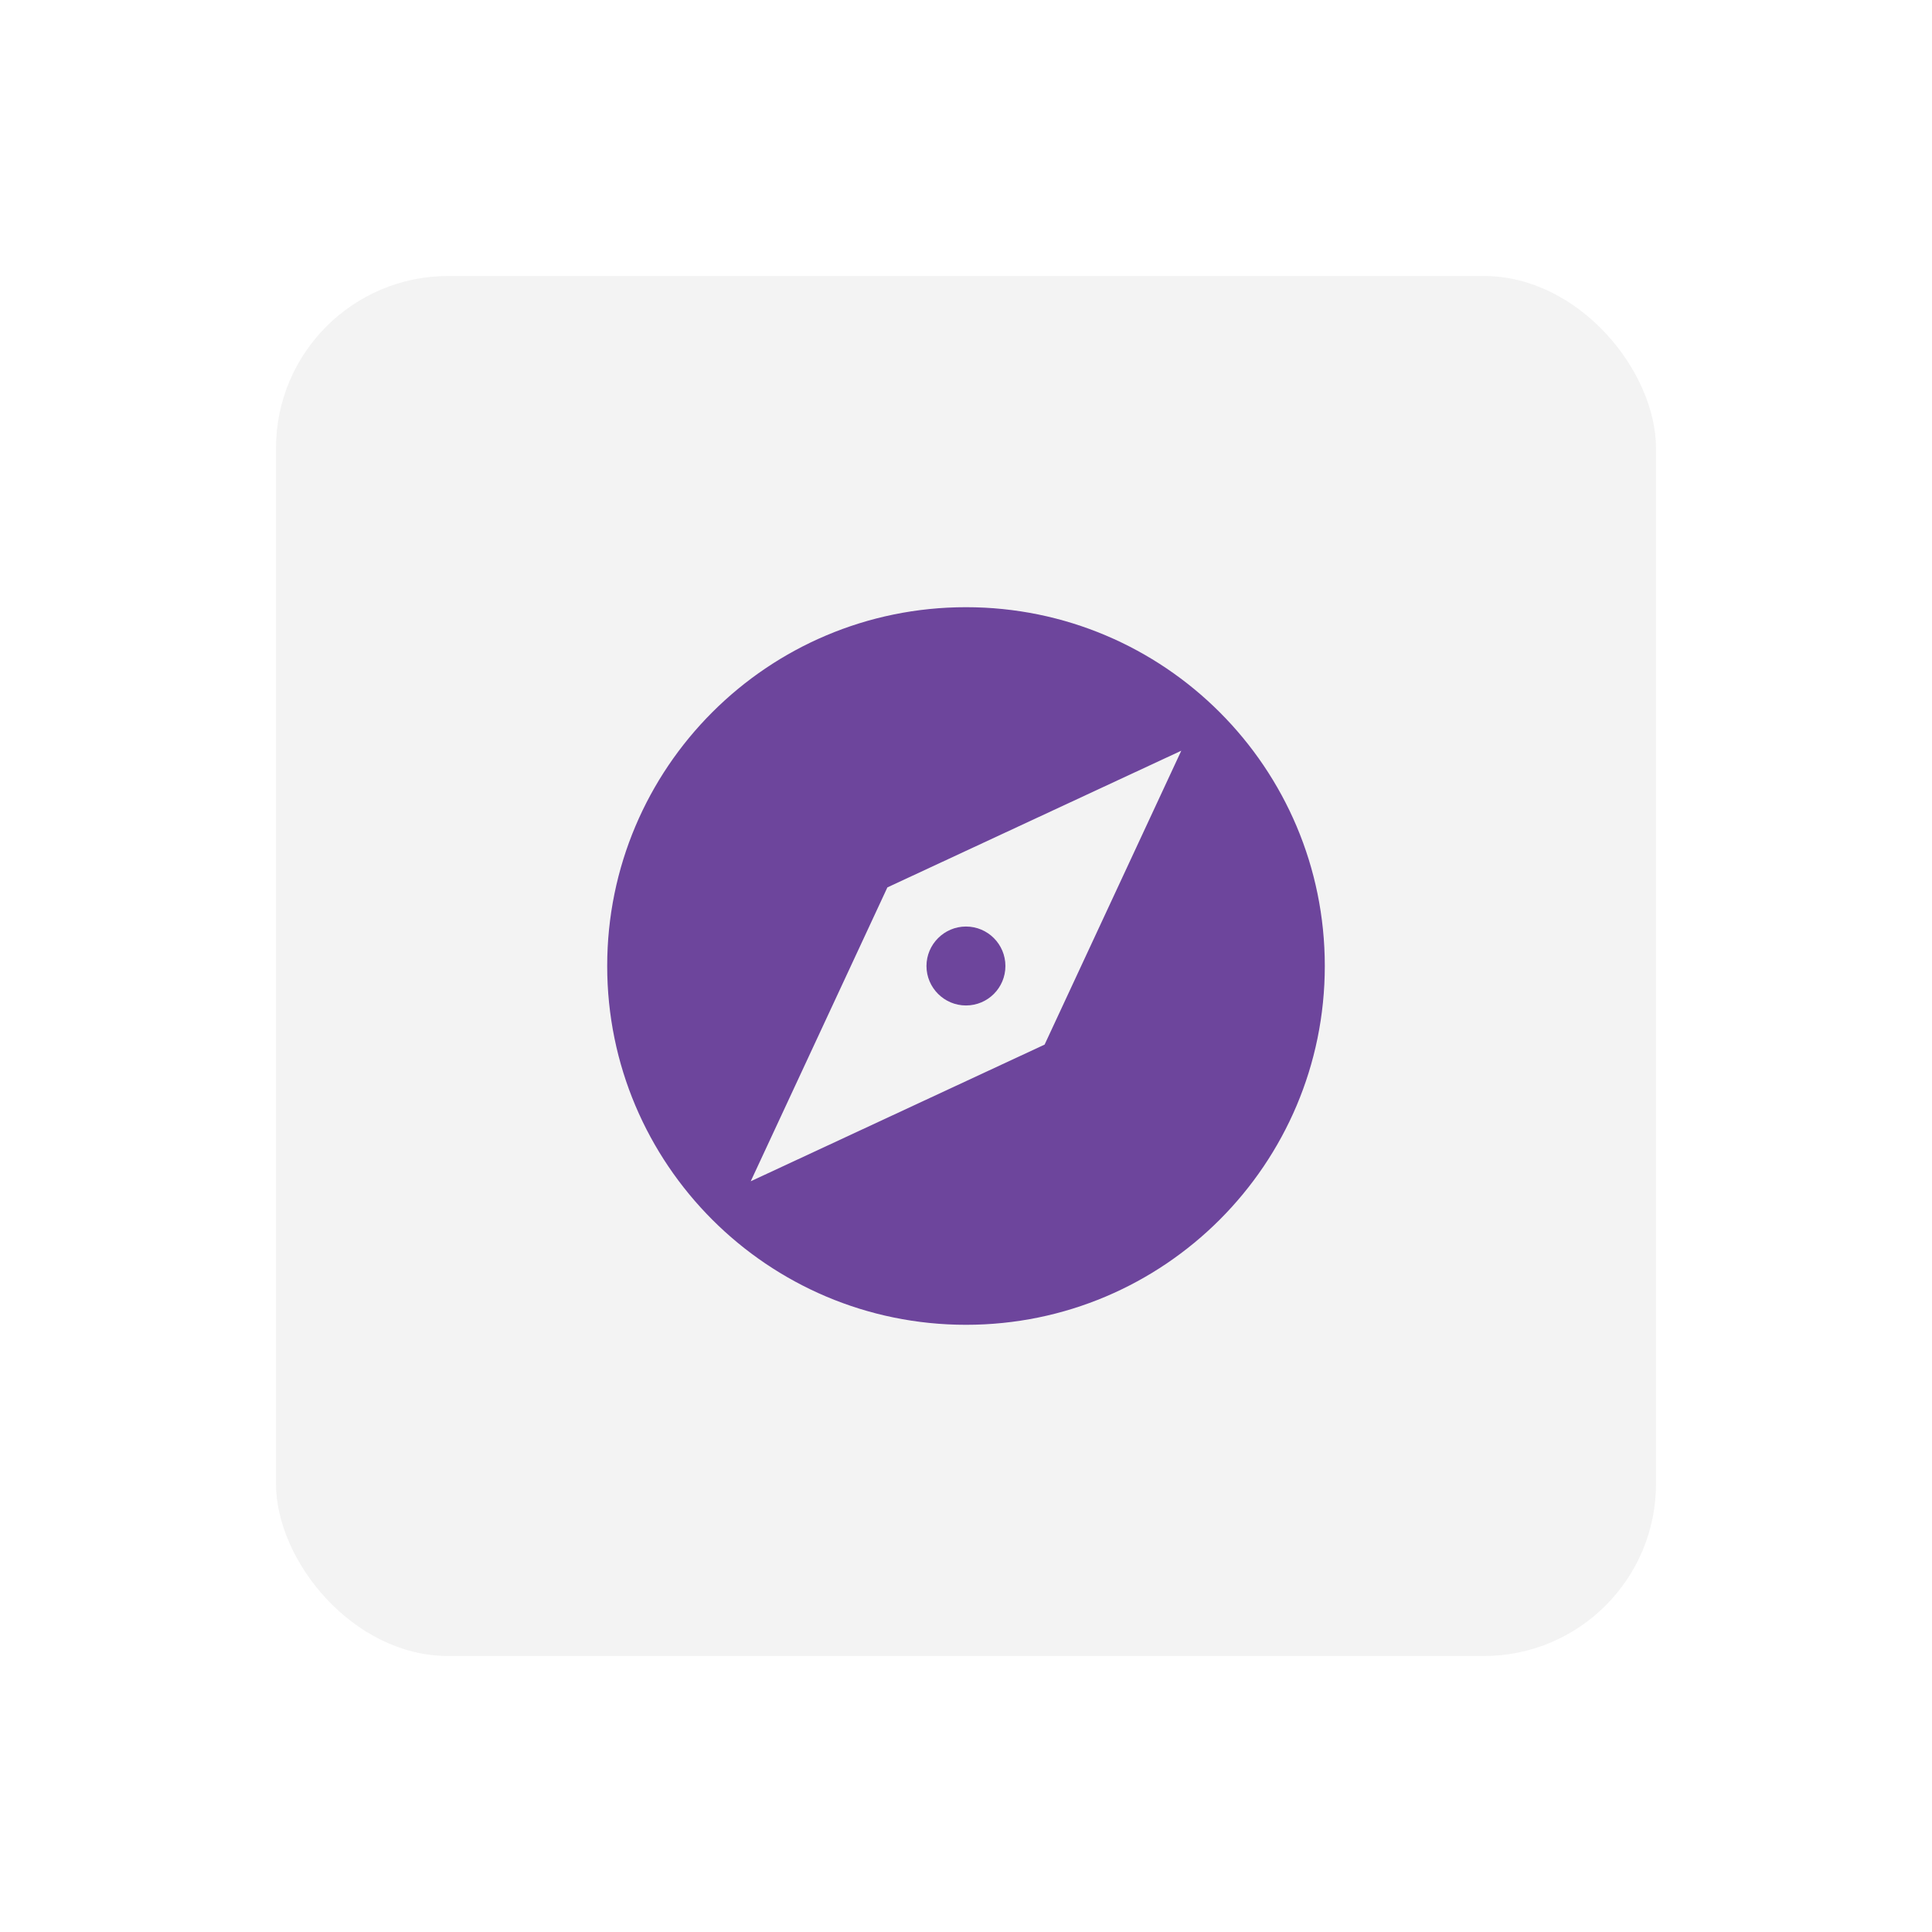 <svg width="35" height="35" viewBox="0 0 35 35" fill="none" xmlns="http://www.w3.org/2000/svg">
<g filter="url(#filter0_d_1929_29)">
<rect x="5" y="5" width="25" height="25" rx="3.119" fill="#F3F3F3"/>
</g>
<path d="M17.499 18.215C17.896 18.215 18.214 17.894 18.214 17.5C18.214 17.107 17.896 16.785 17.499 16.785C17.106 16.785 16.784 17.107 16.784 17.5C16.784 17.894 17.106 18.215 17.499 18.215Z" fill="#6D459C"/>
<path d="M17.5 11C13.909 11 11 13.909 11 17.5C11 21.088 13.909 24 17.5 24C21.091 24 24 21.088 24 17.5C24 13.909 21.091 11 17.5 11ZM18.924 18.924L13.6 21.4L16.076 16.076L21.4 13.6L18.924 18.924Z" fill="#6D459C"/>
<defs>
<filter id="filter0_d_1929_29" x="0" y="0" width="35" height="35" filterUnits="userSpaceOnUse" color-interpolation-filters="sRGB">
<feFlood flood-opacity="0" result="BackgroundImageFix"/>
<feColorMatrix in="SourceAlpha" type="matrix" values="0 0 0 0 0 0 0 0 0 0 0 0 0 0 0 0 0 0 127 0" result="hardAlpha"/>
<feOffset/>
<feGaussianBlur stdDeviation="2.5"/>
<feColorMatrix type="matrix" values="0 0 0 0 0.085 0 0 0 0 0.118 0 0 0 0 0.204 0 0 0 0.09 0"/>
<feBlend mode="normal" in2="BackgroundImageFix" result="effect1_dropShadow_1929_29"/>
<feBlend mode="normal" in="SourceGraphic" in2="effect1_dropShadow_1929_29" result="shape"/>
</filter>
</defs>
</svg>
